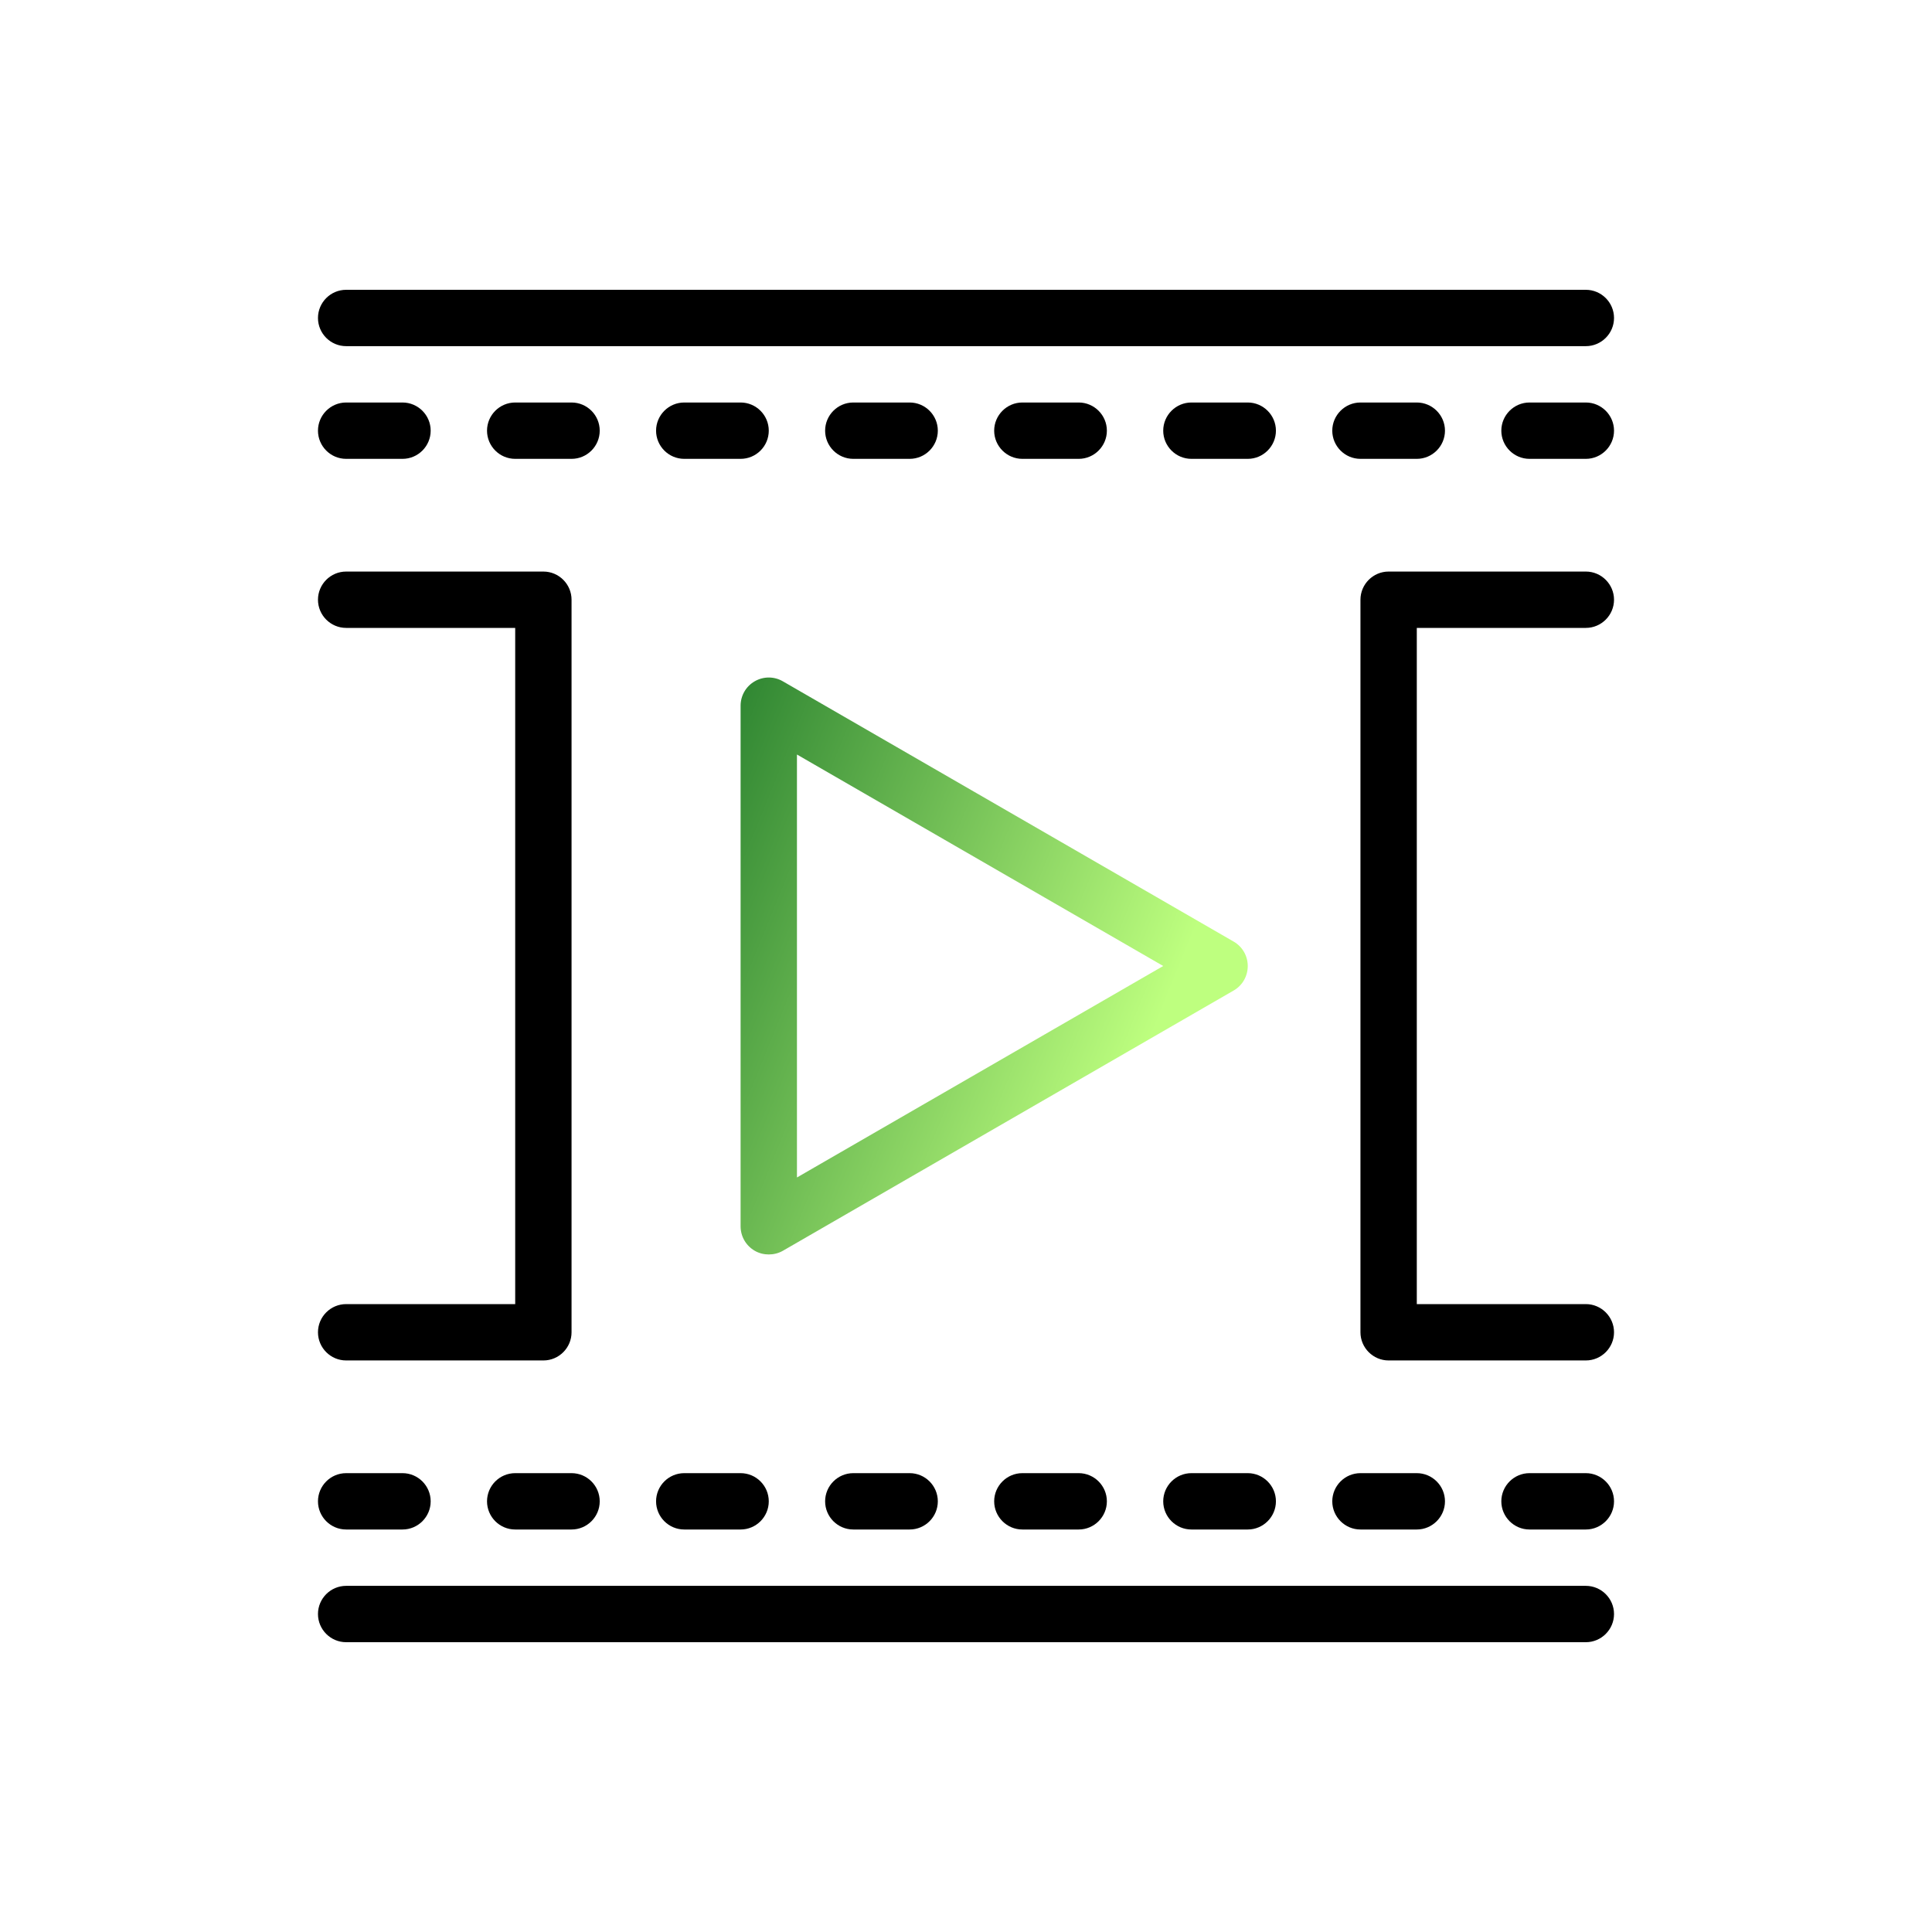 <svg data-v-1084b650="" xmlns="http://www.w3.org/2000/svg" viewBox="0 0 300 300"><!----> <!----> <rect data-v-1084b650="" fill="#ffffff" x="0" y="0" width="300px" height="300px" class="logo-background-square"></rect> <!----> <linearGradient data-v-1084b650="" gradientTransform="rotate(25)" id="d762ee91-acd4-1f54-3c89-5c613258dce7" x1="0%" y1="0%" x2="100%" y2="0%"><stop data-v-1084b650="" offset="0%" style="stop-color: rgb(47, 134, 50); stop-opacity: 1;"></stop> <stop data-v-1084b650="" offset="100%" style="stop-color: rgb(190, 255, 127); stop-opacity: 1;"></stop></linearGradient> <g data-v-1084b650="" id="e7af4397-394e-4bac-b4e7-f2873aa97669" fill="url(#d762ee91-acd4-1f54-3c89-5c613258dce7)" stroke="none" transform="matrix(0.7,0,0,0.7,45,45)"><svg xmlns="http://www.w3.org/2000/svg" xmlns:xlink="http://www.w3.org/1999/xlink" version="1.1" viewBox="0 0 96 96" x="0px" y="0px"><path d="M34 68.476c-0.344 0-0.692-0.084-1-0.264-0.62-0.36-1-1.016-1-1.736v-36.952c0-0.716 0.38-1.376 1-1.732 0.616-0.36 1.384-0.36 2 0l32 18.476c0.62 0.356 1 1.016 1 1.732 0 0.724-0.38 1.384-1 1.74l-32 18.476c-0.308 0.176-0.656 0.26-1 0.26zM36 32.988v30.024l26-15.012-26-15.012z"></path><path d="M92 4h-88c-1.104 0-2-0.9-2-2s0.896-2 2-2h88c1.1 0 2 0.9 2 2s-0.9 2-2 2z" fill="#000000"></path><path d="M92 96h-88c-1.104 0-2-0.9-2-2s0.896-2 2-2h88c1.1 0 2 0.9 2 2s-0.9 2-2 2z" fill="#000000"></path><path d="M8 12h-4c-1.104 0-2-0.9-2-2s0.896-2 2-2h4c1.104 0 2 0.9 2 2s-0.896 2-2 2z" fill="#000000"></path><path d="M20 12h-4c-1.104 0-2-0.9-2-2s0.896-2 2-2h4c1.104 0 2 0.9 2 2s-0.896 2-2 2z" fill="#000000"></path><path d="M32 12h-4c-1.104 0-2-0.9-2-2s0.896-2 2-2h4c1.104 0 2 0.9 2 2s-0.896 2-2 2z" fill="#000000"></path><path d="M44 12h-4c-1.104 0-2-0.9-2-2s0.896-2 2-2h4c1.104 0 2 0.9 2 2s-0.896 2-2 2z" fill="#000000"></path><path d="M56 12h-4c-1.1 0-2-0.9-2-2s0.9-2 2-2h4c1.1 0 2 0.9 2 2s-0.9 2-2 2z" fill="#000000"></path><path d="M68 12h-4c-1.1 0-2-0.9-2-2s0.9-2 2-2h4c1.1 0 2 0.9 2 2s-0.9 2-2 2z" fill="#000000"></path><path d="M80 12h-4c-1.1 0-2-0.9-2-2s0.9-2 2-2h4c1.1 0 2 0.9 2 2s-0.9 2-2 2z" fill="#000000"></path><path d="M92 12h-4c-1.1 0-2-0.9-2-2s0.9-2 2-2h4c1.1 0 2 0.9 2 2s-0.9 2-2 2z" fill="#000000"></path><path d="M8 88h-4c-1.104 0-2-0.9-2-2s0.896-2 2-2h4c1.104 0 2 0.9 2 2s-0.896 2-2 2z" fill="#000000"></path><path d="M20 88h-4c-1.104 0-2-0.9-2-2s0.896-2 2-2h4c1.104 0 2 0.9 2 2s-0.896 2-2 2z" fill="#000000"></path><path d="M32 88h-4c-1.104 0-2-0.9-2-2s0.896-2 2-2h4c1.104 0 2 0.9 2 2s-0.896 2-2 2z" fill="#000000"></path><path d="M44 88h-4c-1.104 0-2-0.9-2-2s0.896-2 2-2h4c1.104 0 2 0.9 2 2s-0.896 2-2 2z" fill="#000000"></path><path d="M56 88h-4c-1.1 0-2-0.9-2-2s0.9-2 2-2h4c1.1 0 2 0.9 2 2s-0.9 2-2 2z" fill="#000000"></path><path d="M68 88h-4c-1.1 0-2-0.9-2-2s0.9-2 2-2h4c1.1 0 2 0.9 2 2s-0.9 2-2 2z" fill="#000000"></path><path d="M80 88h-4c-1.1 0-2-0.9-2-2s0.9-2 2-2h4c1.1 0 2 0.9 2 2s-0.9 2-2 2z" fill="#000000"></path><path d="M92 88h-4c-1.1 0-2-0.9-2-2s0.9-2 2-2h4c1.1 0 2 0.9 2 2s-0.9 2-2 2z" fill="#000000"></path><path d="M18 76h-14c-1.104 0-2-0.9-2-2s0.896-2 2-2h12v-48h-12c-1.104 0-2-0.9-2-2s0.896-2 2-2h14c1.104 0 2 0.9 2 2v52c0 1.1-0.896 2-2 2z" fill="#000000"></path><path d="M92 76h-14c-1.1 0-2-0.9-2-2v-52c0-1.1 0.9-2 2-2h14c1.1 0 2 0.9 2 2s-0.9 2-2 2h-12v48h12c1.1 0 2 0.9 2 2s-0.9 2-2 2z" fill="#000000"></path></svg></g></svg>